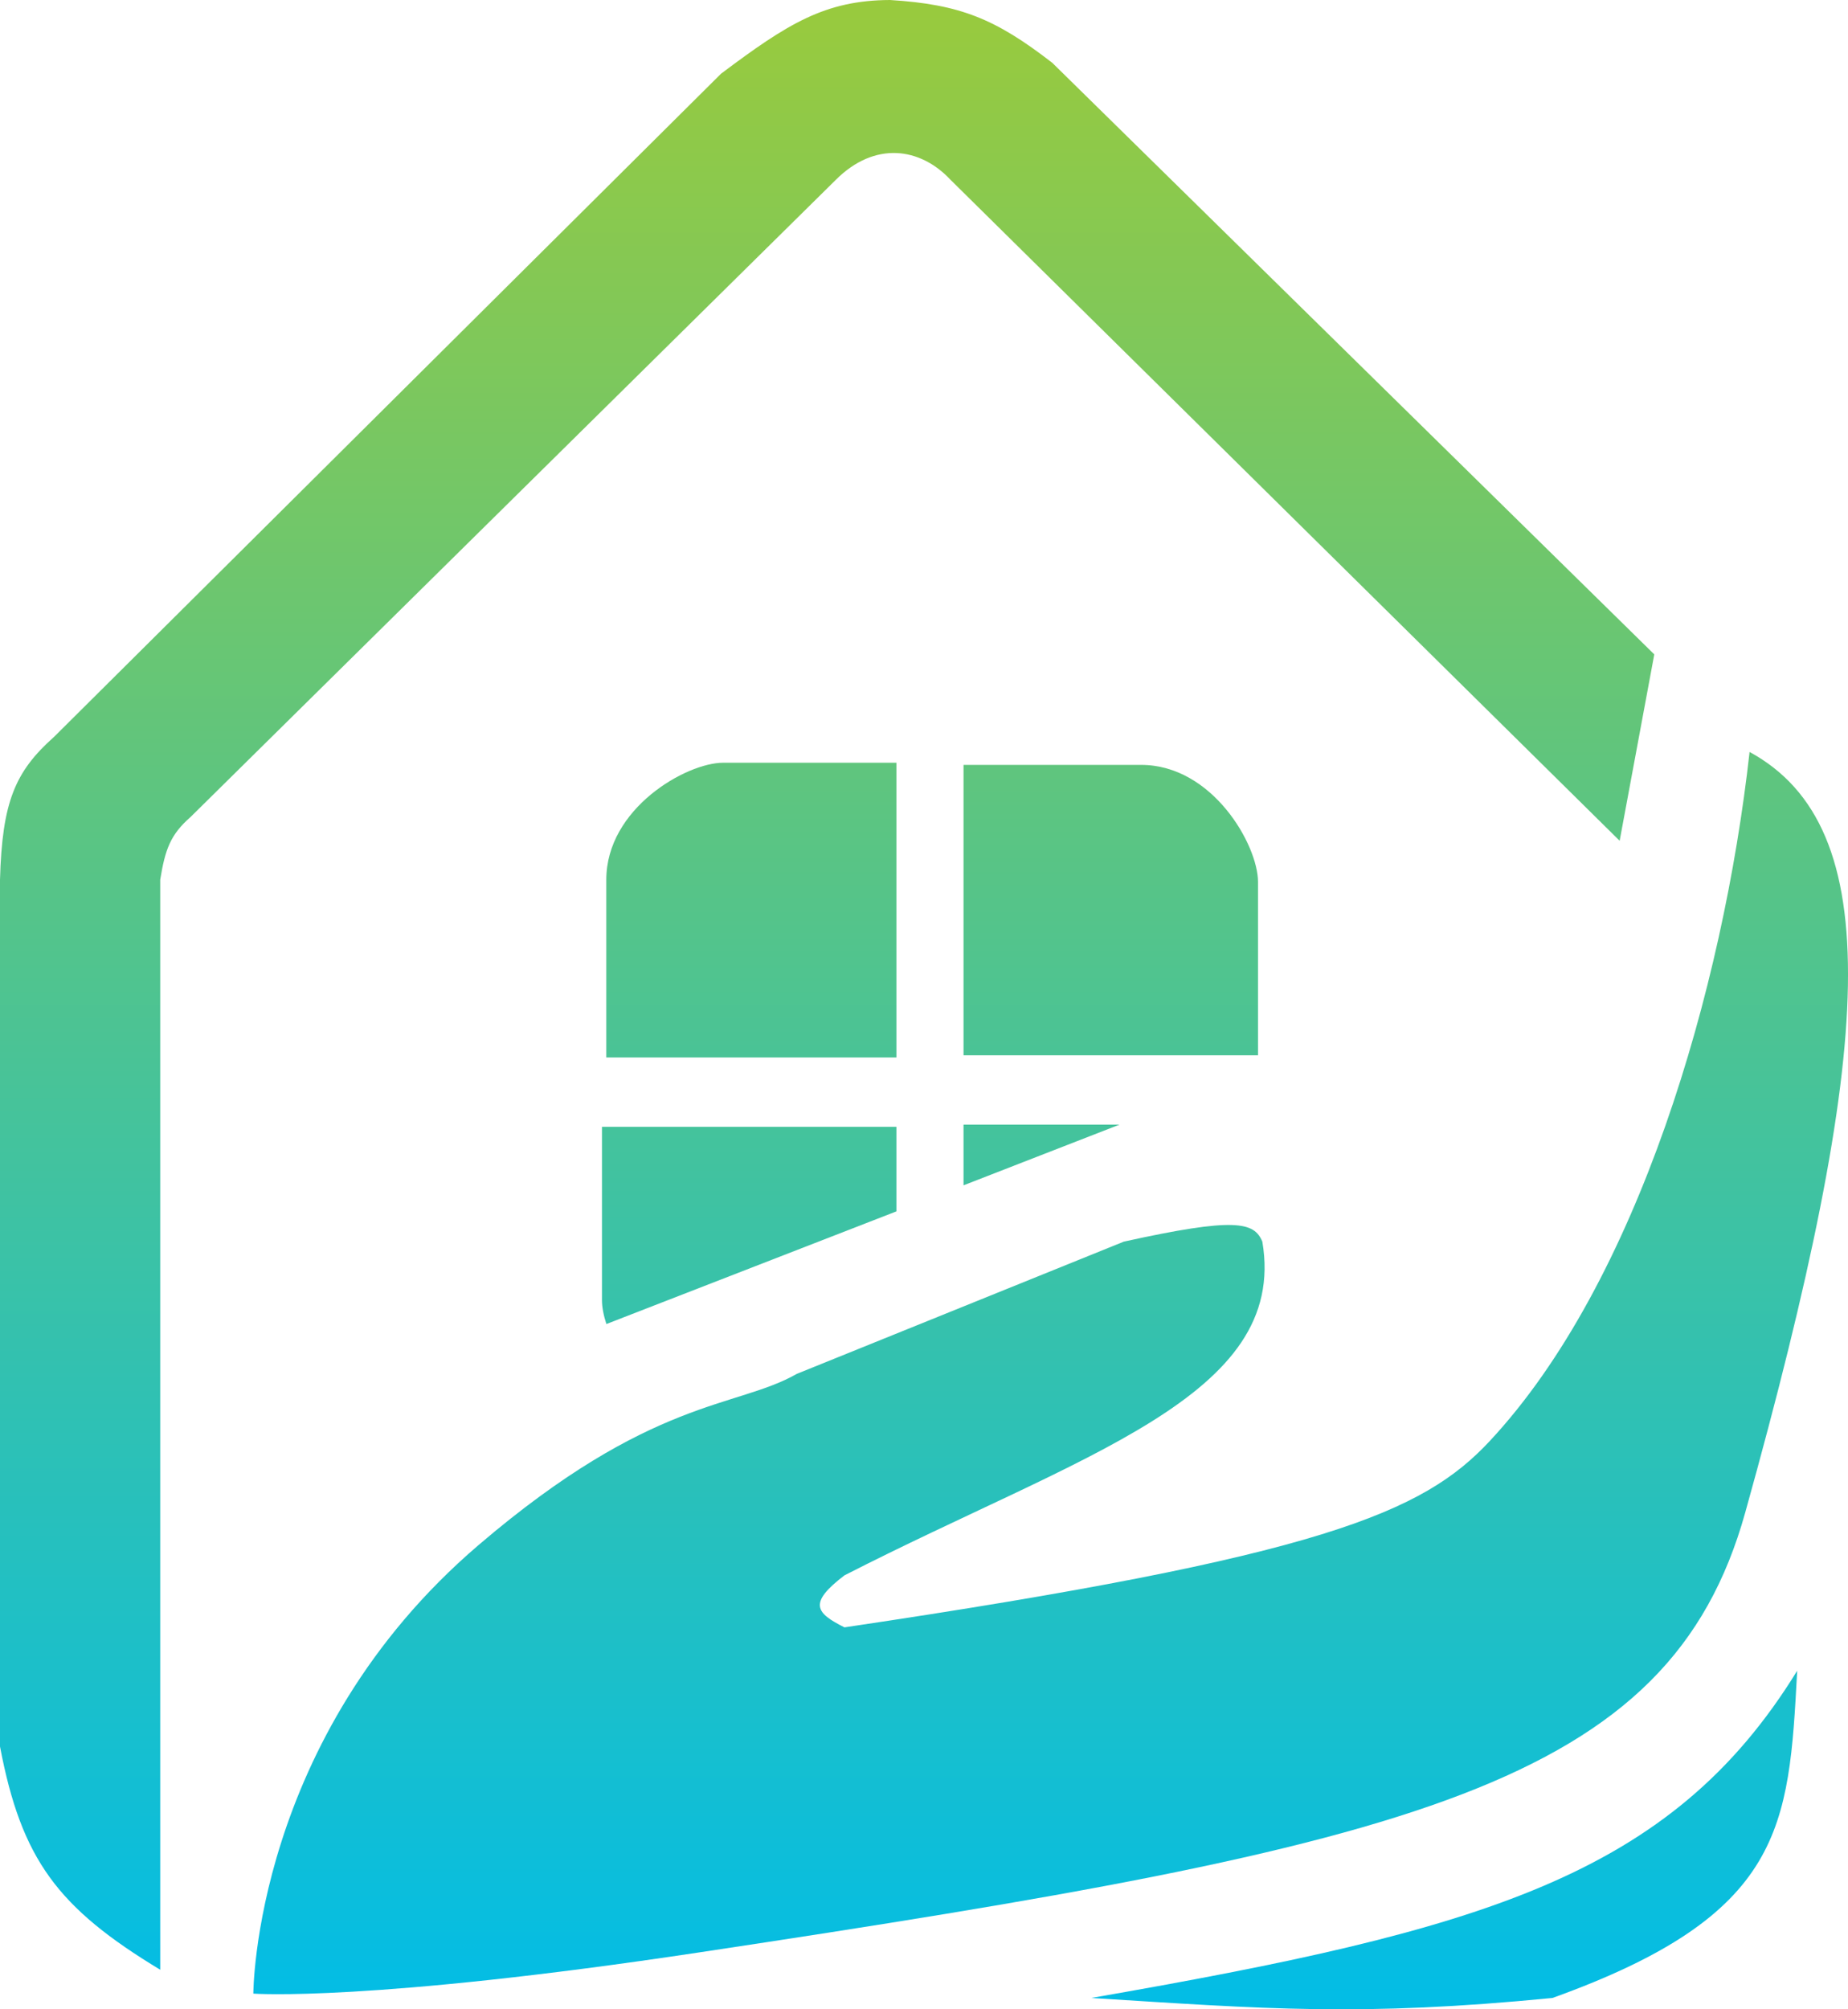<svg width="23" height="25" viewBox="0 0 23 25" fill="none" xmlns="http://www.w3.org/2000/svg">
<path d="M11.157 9.49V13.157H7.546V10.946C7.546 10.057 8.543 9.49 9.001 9.49H11.157Z" fill="url(#paint0_linear_1295_2559)"/>
<path d="M20.589 8.142L20.158 10.461L11.831 2.238C11.453 1.833 10.887 1.753 10.402 2.238L2.372 10.165C2.12 10.385 2.055 10.57 1.994 10.946V24.508C0.721 23.738 0.268 23.14 0 21.731V10.946C0.027 9.976 0.187 9.6 0.674 9.167L8.974 0.917C9.805 0.293 10.268 0.004 11.076 0C11.956 0.054 12.394 0.238 13.097 0.782L20.589 8.142Z" fill="url(#paint1_linear_1295_2559)"/>
<path d="M10.51 19.601C10.053 19.949 10.154 20.069 10.51 20.248C16.47 19.363 17.711 18.819 18.541 17.93C20.385 15.953 21.446 12.311 21.775 9.356C23.494 10.293 23.338 13.022 21.721 18.819C20.774 22.213 17.598 22.953 8.704 24.292C4.584 24.913 3.153 24.805 3.153 24.805C3.153 24.805 3.153 21.619 5.956 19.224C8.112 17.381 9.163 17.525 9.917 17.094L13.986 15.449C15.372 15.143 15.609 15.203 15.711 15.449C16.038 17.382 13.445 18.099 10.51 19.601Z" fill="url(#paint2_linear_1295_2559)"/>
<path d="M13.582 24.859C18.44 24.015 20.793 23.348 22.368 20.787L22.367 20.799C22.263 22.734 22.204 23.823 19.322 24.859C16.929 25.094 15.736 24.994 13.582 24.859Z" fill="url(#paint3_linear_1295_2559)"/>
<path d="M15.657 13.13H11.992V9.517H14.202C15.091 9.517 15.657 10.515 15.657 10.973V13.13Z" fill="url(#paint4_linear_1295_2559)"/>
<path d="M7.492 14.02H11.157V15.072L7.547 16.474C7.511 16.363 7.492 16.261 7.492 16.177V14.02Z" fill="url(#paint5_linear_1295_2559)"/>
<path d="M11.992 14.748V13.993H13.933L11.992 14.748Z" fill="url(#paint6_linear_1295_2559)"/>
<defs>
<linearGradient id="paint0_linear_1295_2559" x1="11.5" y1="0" x2="11.5" y2="25" gradientUnits="userSpaceOnUse">
<stop stop-color="#99CA3D"/>
<stop offset="1" stop-color="#02BDE6"/>
</linearGradient>
<linearGradient id="paint1_linear_1295_2559" x1="11.5" y1="0" x2="11.5" y2="25" gradientUnits="userSpaceOnUse">
<stop stop-color="#99CA3D"/>
<stop offset="1" stop-color="#02BDE6"/>
</linearGradient>
<linearGradient id="paint2_linear_1295_2559" x1="11.5" y1="0" x2="11.5" y2="25" gradientUnits="userSpaceOnUse">
<stop stop-color="#99CA3D"/>
<stop offset="1" stop-color="#02BDE6"/>
</linearGradient>
<linearGradient id="paint3_linear_1295_2559" x1="11.5" y1="0" x2="11.5" y2="25" gradientUnits="userSpaceOnUse">
<stop stop-color="#99CA3D"/>
<stop offset="1" stop-color="#02BDE6"/>
</linearGradient>
<linearGradient id="paint4_linear_1295_2559" x1="11.5" y1="0" x2="11.5" y2="25" gradientUnits="userSpaceOnUse">
<stop stop-color="#99CA3D"/>
<stop offset="1" stop-color="#02BDE6"/>
</linearGradient>
<linearGradient id="paint5_linear_1295_2559" x1="11.5" y1="0" x2="11.5" y2="25" gradientUnits="userSpaceOnUse">
<stop stop-color="#99CA3D"/>
<stop offset="1" stop-color="#02BDE6"/>
</linearGradient>
<linearGradient id="paint6_linear_1295_2559" x1="11.5" y1="0" x2="11.5" y2="25" gradientUnits="userSpaceOnUse">
<stop stop-color="#99CA3D"/>
<stop offset="1" stop-color="#02BDE6"/>
</linearGradient>
</defs>
</svg>
